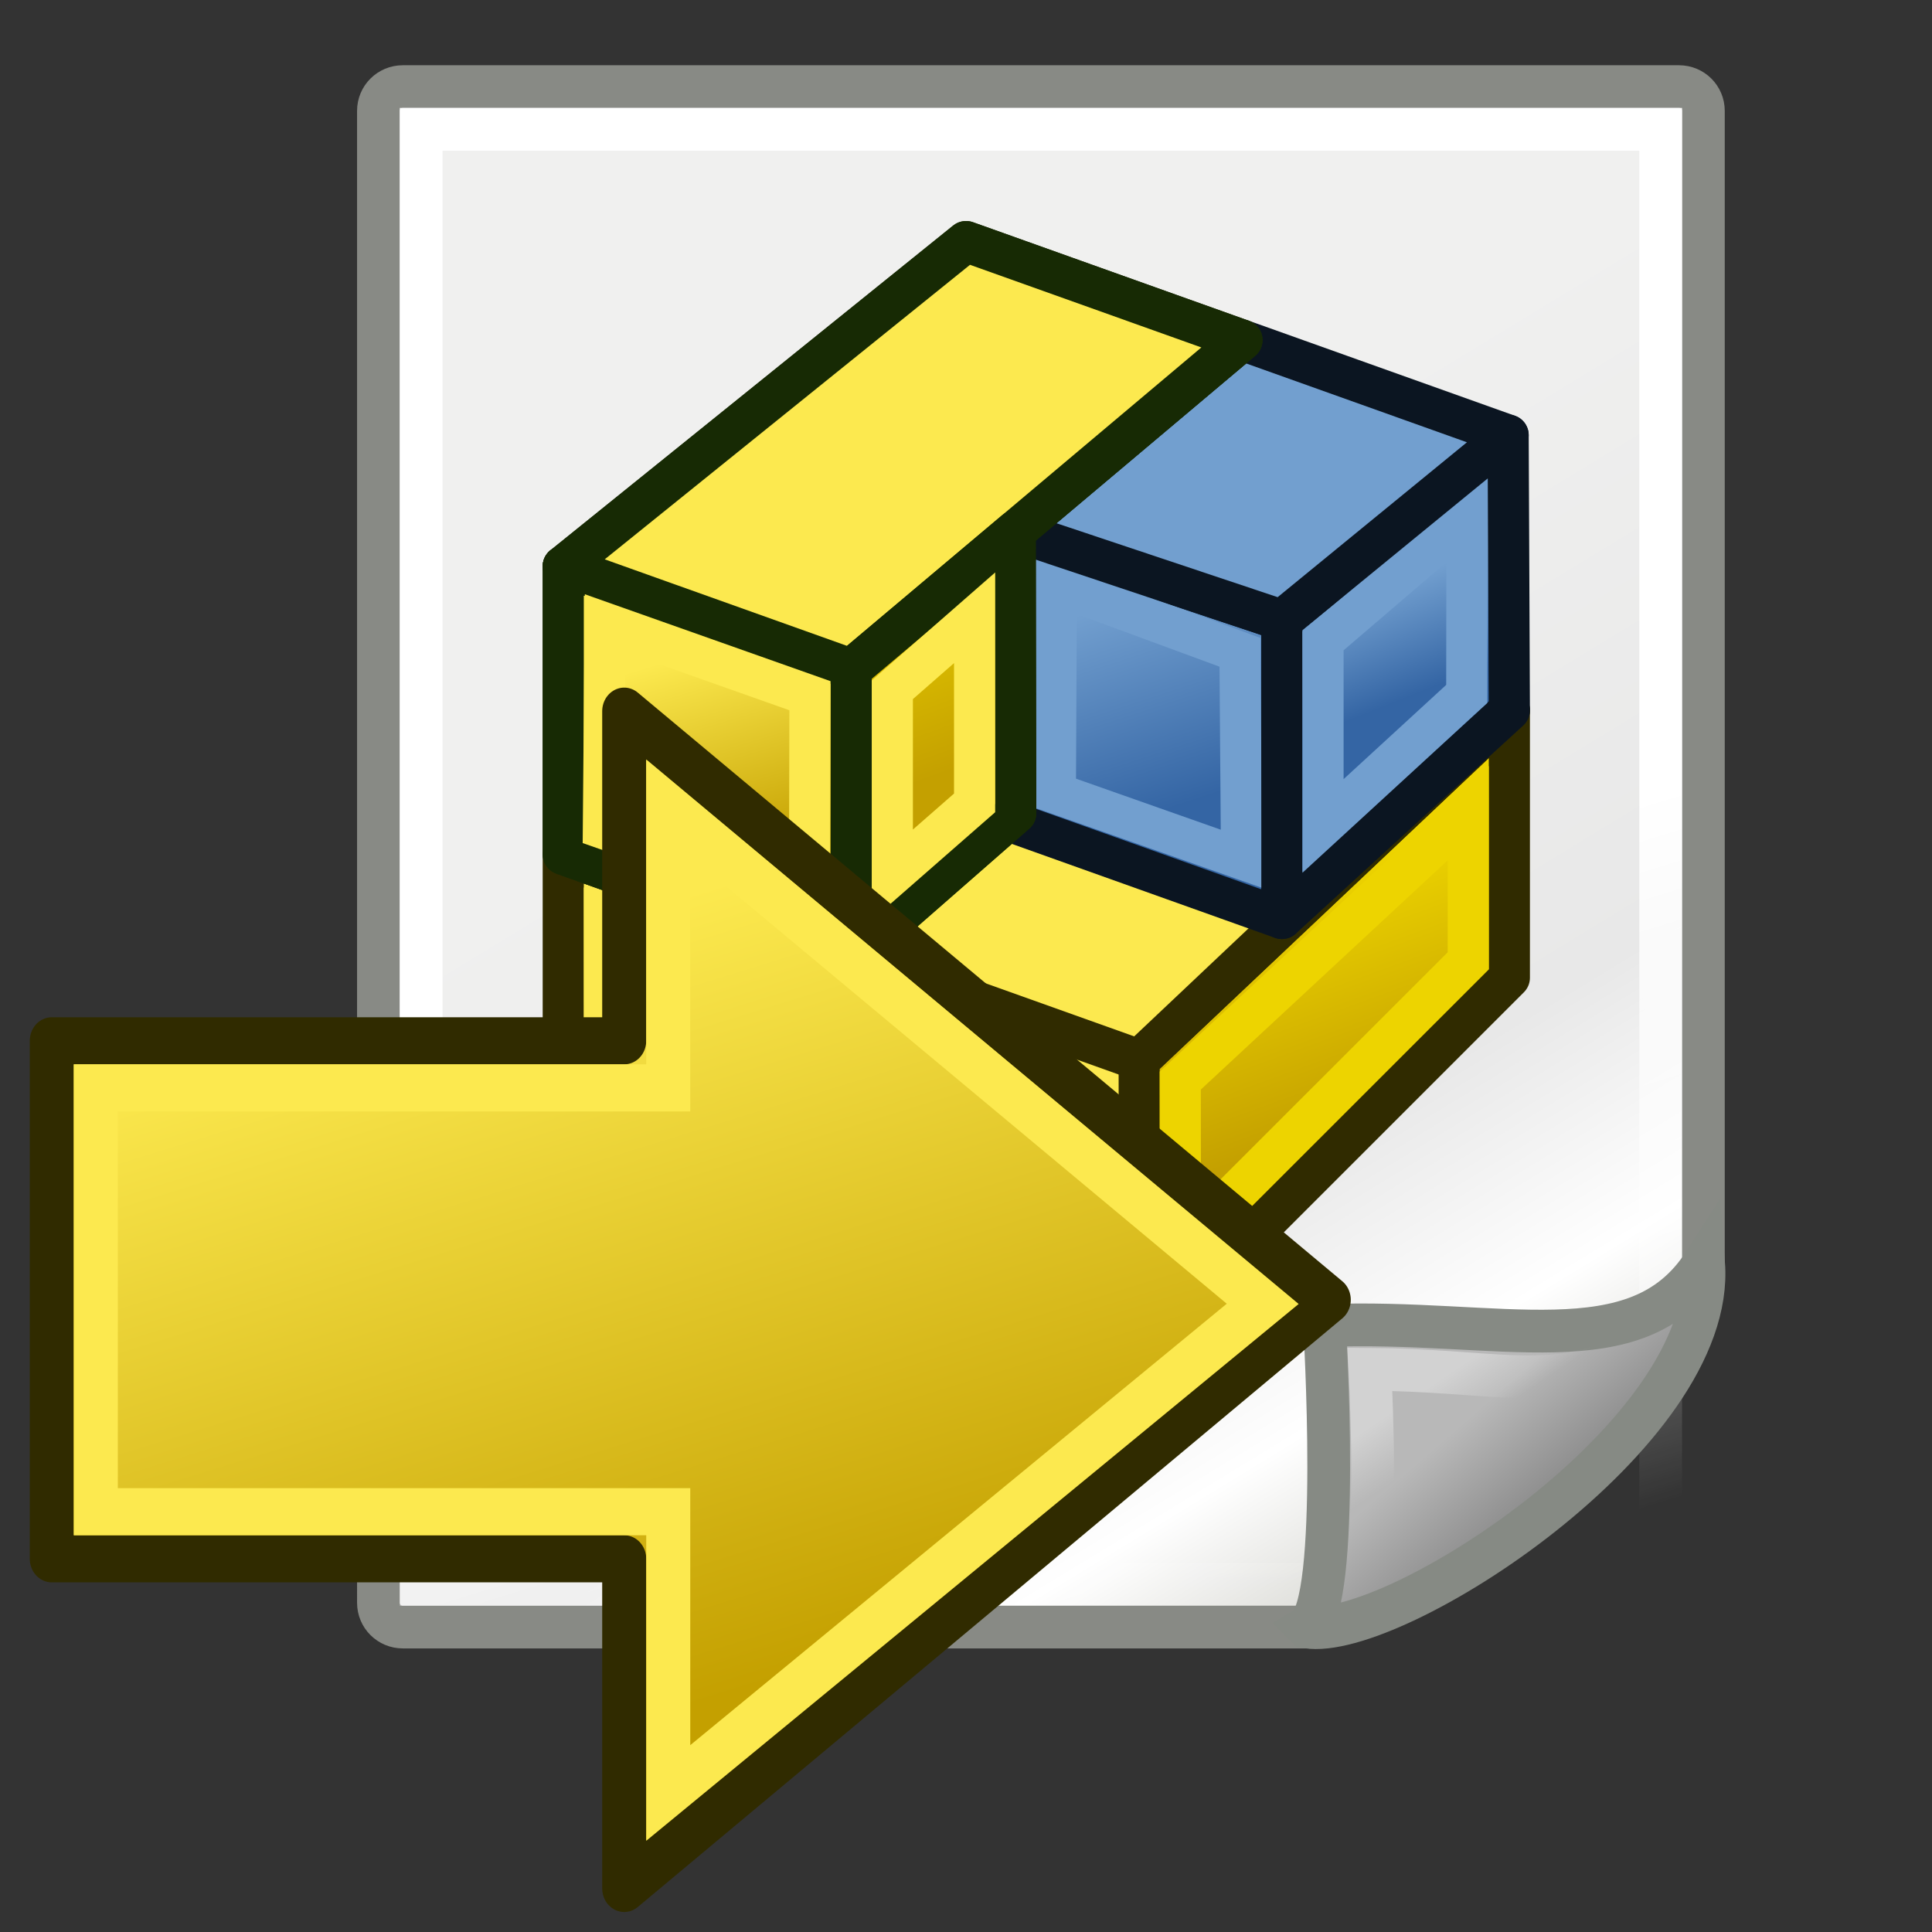 <?xml version="1.0" encoding="UTF-8" standalone="no"?>
<svg
   width="48px"
   height="48px"
   id="svg4198"
   sodipodi:version="0.32"
   inkscape:version="1.1-beta1 (77e7b44db3, 2021-03-28)"
   sodipodi:docname="Assembly_ExportASMT.svg"
   inkscape:output_extension="org.inkscape.output.svg.inkscape"
   version="1.1"
   inkscape:export-filename="/home/yorik/Sources/FreeCAD/src/Gui/Icons/freecad-doc.png"
   inkscape:export-xdpi="128"
   inkscape:export-ydpi="128"
   xmlns:inkscape="http://www.inkscape.org/namespaces/inkscape"
   xmlns:sodipodi="http://sodipodi.sourceforge.net/DTD/sodipodi-0.dtd"
   xmlns:xlink="http://www.w3.org/1999/xlink"
   xmlns="http://www.w3.org/2000/svg"
   xmlns:svg="http://www.w3.org/2000/svg"
   xmlns:rdf="http://www.w3.org/1999/02/22-rdf-syntax-ns#"
   xmlns:cc="http://creativecommons.org/ns#"
   xmlns:dc="http://purl.org/dc/elements/1.1/">
  <rect width="100%" height="100%" fill="#333333" stroke="none"/>
  <defs
     id="defs4200">
    <linearGradient
       id="linearGradient15218">
      <stop
         style="stop-color:#f0f0ef;stop-opacity:1;"
         offset="0"
         id="stop15220" />
      <stop
         id="stop2269"
         offset="0.599"
         style="stop-color:#e8e8e8;stop-opacity:1;" />
      <stop
         id="stop2267"
         offset="0.828"
         style="stop-color:#ffffff;stop-opacity:1;" />
      <stop
         style="stop-color:#d8d8d3;stop-opacity:1;"
         offset="1"
         id="stop15222" />
    </linearGradient>
    <linearGradient
       inkscape:collect="always"
       id="linearGradient2259">
      <stop
         style="stop-color:#ffffff;stop-opacity:1;"
         offset="0"
         id="stop2261" />
      <stop
         style="stop-color:#ffffff;stop-opacity:0;"
         offset="1"
         id="stop2263" />
    </linearGradient>
    <linearGradient
       id="linearGradient2224">
      <stop
         style="stop-color:#7c7c7c;stop-opacity:1;"
         offset="0"
         id="stop2226" />
      <stop
         style="stop-color:#b8b8b8;stop-opacity:1;"
         offset="1"
         id="stop2228" />
    </linearGradient>
    <linearGradient
       inkscape:collect="always"
       xlink:href="#linearGradient2224"
       id="linearGradient2230"
       x1="35.997"
       y1="40.458"
       x2="33.665"
       y2="37.771"
       gradientUnits="userSpaceOnUse"
       gradientTransform="translate(6.162,4.033)" />
    <linearGradient
       inkscape:collect="always"
       id="linearGradient2251">
      <stop
         style="stop-color:#ffffff;stop-opacity:1;"
         offset="0"
         id="stop2253" />
      <stop
         style="stop-color:#ffffff;stop-opacity:0;"
         offset="1"
         id="stop2255" />
    </linearGradient>
    <linearGradient
       inkscape:collect="always"
       xlink:href="#linearGradient2251"
       id="linearGradient2257"
       x1="33.396"
       y1="36.921"
       x2="34.17"
       y2="38.07"
       gradientUnits="userSpaceOnUse"
       gradientTransform="translate(6.162,3.658)" />
    <linearGradient
       inkscape:collect="always"
       xlink:href="#linearGradient2259"
       id="linearGradient13651"
       gradientUnits="userSpaceOnUse"
       gradientTransform="matrix(0.999,0,0,1,5.991,4.033)"
       x1="26.076"
       y1="26.697"
       x2="30.811"
       y2="42.007" />
    <linearGradient
       inkscape:collect="always"
       xlink:href="#linearGradient15218"
       id="linearGradient13653"
       gradientUnits="userSpaceOnUse"
       gradientTransform="matrix(1.067,0,0,0.989,4.392,4.035)"
       x1="22.308"
       y1="18.992"
       x2="35.785"
       y2="39.498" />
    <linearGradient
       id="linearGradient3864">
      <stop
         style="stop-color:#71b2f8;stop-opacity:1;"
         offset="0"
         id="stop3866" />
      <stop
         style="stop-color:#002795;stop-opacity:1;"
         offset="1"
         id="stop3868" />
    </linearGradient>
    <linearGradient
       id="linearGradient3682">
      <stop
         id="stop3684"
         offset="0"
         style="stop-color:#ff6d0f;stop-opacity:1;" />
      <stop
         id="stop3686"
         offset="1"
         style="stop-color:#ff1000;stop-opacity:1;" />
    </linearGradient>
    <inkscape:perspective
       id="perspective3148"
       inkscape:persp3d-origin="32 : 21.333333 : 1"
       inkscape:vp_z="64 : 32 : 1"
       inkscape:vp_y="0 : 1000 : 0"
       inkscape:vp_x="0 : 32 : 1"
       sodipodi:type="inkscape:persp3d" />
    <linearGradient
       id="linearGradient3864-9">
      <stop
         id="stop3866-1"
         offset="0"
         style="stop-color:#204a87;stop-opacity:1" />
      <stop
         id="stop3868-1"
         offset="1"
         style="stop-color:#729fcf;stop-opacity:1" />
    </linearGradient>
    <linearGradient
       id="linearGradient3682-0">
      <stop
         style="stop-color:#a40000;stop-opacity:1"
         offset="0"
         id="stop3684-0" />
      <stop
         style="stop-color:#ef2929;stop-opacity:1"
         offset="1"
         id="stop3686-0" />
    </linearGradient>
    <inkscape:perspective
       sodipodi:type="inkscape:persp3d"
       inkscape:vp_x="0 : 32 : 1"
       inkscape:vp_y="0 : 1000 : 0"
       inkscape:vp_z="64 : 32 : 1"
       inkscape:persp3d-origin="32 : 21.333333 : 1"
       id="perspective3148-5" />
    <radialGradient
       inkscape:collect="always"
       xlink:href="#linearGradient3682-0-6"
       id="radialGradient3817-5-3"
       gradientUnits="userSpaceOnUse"
       gradientTransform="matrix(1.236,0.3,-0.832,3.388,-499.945,-167.331)"
       cx="270.583"
       cy="33.9"
       fx="270.583"
       fy="33.9"
       r="19.571" />
    <linearGradient
       id="linearGradient3682-0-6">
      <stop
         style="stop-color:#ff390f;stop-opacity:1"
         offset="0"
         id="stop3684-0-7" />
      <stop
         style="stop-color:#ff1000;stop-opacity:1;"
         offset="1"
         id="stop3686-0-5" />
    </linearGradient>
    <linearGradient
       id="linearGradient5060"
       inkscape:collect="always">
      <stop
         id="stop5062"
         offset="0"
         style="stop-color:black;stop-opacity:1;" />
      <stop
         id="stop5064"
         offset="1"
         style="stop-color:black;stop-opacity:0;" />
    </linearGradient>
    <linearGradient
       id="linearGradient5048">
      <stop
         id="stop5050"
         offset="0"
         style="stop-color:black;stop-opacity:0;" />
      <stop
         style="stop-color:black;stop-opacity:1;"
         offset="0.5"
         id="stop5056" />
      <stop
         id="stop5052"
         offset="1"
         style="stop-color:black;stop-opacity:0;" />
    </linearGradient>
    <linearGradient
       id="linearGradient15662">
      <stop
         style="stop-color:#ffffff;stop-opacity:1;"
         offset="0"
         id="stop15664" />
      <stop
         style="stop-color:#f8f8f8;stop-opacity:1;"
         offset="1"
         id="stop15666" />
    </linearGradient>
    <radialGradient
       gradientUnits="userSpaceOnUse"
       fy="64.568"
       fx="20.892"
       r="5.257"
       cy="64.568"
       cx="20.892"
       id="aigrd3">
      <stop
         id="stop15573"
         style="stop-color:#F0F0F0"
         offset="0" />
      <stop
         id="stop15575"
         style="stop-color:#9a9a9a;stop-opacity:1;"
         offset="1" />
    </radialGradient>
    <radialGradient
       gradientUnits="userSpaceOnUse"
       fy="114.568"
       fx="20.892"
       r="5.256"
       cy="114.568"
       cx="20.892"
       id="aigrd2">
      <stop
         id="stop15566"
         style="stop-color:#F0F0F0"
         offset="0" />
      <stop
         id="stop15568"
         style="stop-color:#9a9a9a;stop-opacity:1;"
         offset="1" />
    </radialGradient>
    <linearGradient
       id="linearGradient269">
      <stop
         style="stop-color:#a3a3a3;stop-opacity:1;"
         offset="0"
         id="stop270" />
      <stop
         style="stop-color:#4c4c4c;stop-opacity:1;"
         offset="1"
         id="stop271" />
    </linearGradient>
    <linearGradient
       id="linearGradient259">
      <stop
         style="stop-color:#fafafa;stop-opacity:1;"
         offset="0"
         id="stop260" />
      <stop
         style="stop-color:#bbbbbb;stop-opacity:1;"
         offset="1"
         id="stop261" />
    </linearGradient>
    <radialGradient
       gradientUnits="userSpaceOnUse"
       gradientTransform="matrix(1,0,0,0.285,0,30.089)"
       r="15.822"
       fy="42.078"
       fx="24.307"
       cy="42.078"
       cx="24.307"
       id="radialGradient4548"
       xlink:href="#linearGradient5060"
       inkscape:collect="always" />
    <radialGradient
       r="29.037"
       fy="132.286"
       fx="61.519"
       cy="132.286"
       cx="61.519"
       gradientTransform="matrix(0,-0.114,0.503,1.8070519e-7,-11.473,114.14)"
       gradientUnits="userSpaceOnUse"
       id="radialGradient3023"
       xlink:href="#linearGradient2795"
       inkscape:collect="always" />
    <linearGradient
       id="linearGradient2795">
      <stop
         id="stop2797"
         offset="0"
         style="stop-color:#b8b8b8;stop-opacity:0.498" />
      <stop
         id="stop2799"
         offset="1"
         style="stop-color:#7f7f7f;stop-opacity:0" />
    </linearGradient>
    <linearGradient
       id="linearGradient4671">
      <stop
         id="stop4673"
         offset="0"
         style="stop-color:#ffd43b;stop-opacity:1" />
      <stop
         id="stop4675"
         offset="1"
         style="stop-color:#ffe873;stop-opacity:1" />
    </linearGradient>
    <linearGradient
       y2="114.398"
       x2="135.665"
       y1="20.604"
       x1="26.649"
       gradientTransform="matrix(0.563,0,0,0.568,-9.4,-5.305)"
       gradientUnits="userSpaceOnUse"
       id="linearGradient3030"
       xlink:href="#linearGradient4689"
       inkscape:collect="always" />
    <linearGradient
       id="linearGradient4689">
      <stop
         id="stop4691"
         offset="0"
         style="stop-color:#5a9fd4;stop-opacity:1" />
      <stop
         id="stop4693"
         offset="1"
         style="stop-color:#306998;stop-opacity:1" />
    </linearGradient>
    <linearGradient
       id="linearGradient3878">
      <stop
         id="stop3880"
         offset="0"
         style="stop-color:#000000;stop-opacity:1;" />
      <stop
         id="stop3882"
         offset="1"
         style="stop-color:#000000;stop-opacity:1;" />
    </linearGradient>
    <linearGradient
       id="linearGradient3839">
      <stop
         id="stop3841"
         offset="0"
         style="stop-color:#73d216;stop-opacity:0;" />
      <stop
         id="stop3843"
         offset="1"
         style="stop-color:#73d216;stop-opacity:0;" />
    </linearGradient>
    <linearGradient
       y2="30.117"
       x2="8.636"
       y1="44.756"
       x1="46.098"
       gradientUnits="userSpaceOnUse"
       id="linearGradient3856"
       xlink:href="#linearGradient3839"
       inkscape:collect="always" />
    <linearGradient
       gradientUnits="userSpaceOnUse"
       y2="39.661"
       x2="47.374"
       y1="39.661"
       x1="9.788"
       id="linearGradient3864-91"
       xlink:href="#linearGradient3878"
       inkscape:collect="always" />
    <linearGradient
       gradientUnits="userSpaceOnUse"
       y2="34.258"
       x2="46.866"
       y1="34.258"
       x1="9.923"
       id="linearGradient3876"
       xlink:href="#linearGradient3878"
       inkscape:collect="always" />
    <linearGradient
       gradientUnits="userSpaceOnUse"
       y2="48.904"
       x2="29.434"
       y1="48.904"
       x1="28.434"
       id="linearGradient3884"
       xlink:href="#linearGradient3878"
       inkscape:collect="always" />
    <radialGradient
       gradientUnits="userSpaceOnUse"
       gradientTransform="matrix(0.964,-4.7464116e-8,3.0929704e-8,0.246,1.161,39.228)"
       r="28.5"
       fy="52"
       fx="32.5"
       cy="52"
       cx="32.5"
       id="radialGradient3893"
       xlink:href="#linearGradient3887"
       inkscape:collect="always" />
    <linearGradient
       id="linearGradient3887"
       inkscape:collect="always">
      <stop
         id="stop3889"
         offset="0"
         style="stop-color:#2e3436;stop-opacity:1;" />
      <stop
         id="stop3891"
         offset="1"
         style="stop-color:#2e3436;stop-opacity:0;" />
    </linearGradient>
    <linearGradient
       gradientUnits="userSpaceOnUse"
       y2="15"
       x2="20"
       y1="35"
       x1="22"
       id="linearGradient3869"
       xlink:href="#linearGradient3863"
       inkscape:collect="always"
       gradientTransform="matrix(0.878,0,0,0.883,5.138,6.068)" />
    <linearGradient
       id="linearGradient3863"
       inkscape:collect="always">
      <stop
         id="stop3865"
         offset="0"
         style="stop-color:#271903;stop-opacity:1" />
      <stop
         id="stop3867"
         offset="1"
         style="stop-color:#c17d11;stop-opacity:1" />
    </linearGradient>
    <linearGradient
       gradientUnits="userSpaceOnUse"
       y2="17"
       x2="38"
       y1="27"
       x1="39"
       id="linearGradient3879"
       xlink:href="#linearGradient3873"
       inkscape:collect="always"
       gradientTransform="matrix(0.878,0,0,0.883,5.138,6.068)" />
    <linearGradient
       id="linearGradient3873"
       inkscape:collect="always">
      <stop
         id="stop3875"
         offset="0"
         style="stop-color:#8f5902;stop-opacity:1" />
      <stop
         id="stop3877"
         offset="1"
         style="stop-color:#e9b96e;stop-opacity:1" />
    </linearGradient>
    <linearGradient
       id="linearGradient3813"
       inkscape:collect="always">
      <stop
         id="stop3815"
         offset="0"
         style="stop-color:#e9b96e;stop-opacity:1" />
      <stop
         id="stop3817"
         offset="1"
         style="stop-color:#c17d11;stop-opacity:1" />
    </linearGradient>
    <linearGradient
       gradientUnits="userSpaceOnUse"
       y2="33.773"
       x2="23.273"
       y1="24.545"
       x1="22.182"
       id="linearGradient3833"
       xlink:href="#linearGradient3813"
       inkscape:collect="always"
       gradientTransform="matrix(0.878,0,0,0.883,5.138,6.068)" />
    <linearGradient
       gradientUnits="userSpaceOnUse"
       y2="24.636"
       x2="45.5"
       y1="32.5"
       x1="51.5"
       id="linearGradient3859"
       xlink:href="#linearGradient3853"
       inkscape:collect="always"
       gradientTransform="matrix(0.878,0,0,0.883,5.138,6.068)" />
    <linearGradient
       id="linearGradient3853"
       inkscape:collect="always">
      <stop
         id="stop3855"
         offset="0"
         style="stop-color:#8f5902;stop-opacity:1" />
      <stop
         id="stop3857"
         offset="1"
         style="stop-color:#c17d11;stop-opacity:1" />
    </linearGradient>
    <inkscape:perspective
       sodipodi:type="inkscape:persp3d"
       inkscape:vp_x="0 : 32 : 1"
       inkscape:vp_y="0 : 1000 : 0"
       inkscape:vp_z="64 : 32 : 1"
       inkscape:persp3d-origin="32 : 21.333333 : 1"
       id="perspective3148-3" />
    <inkscape:perspective
       id="perspective3148-5-6"
       inkscape:persp3d-origin="32 : 21.333333 : 1"
       inkscape:vp_z="64 : 32 : 1"
       inkscape:vp_y="0 : 1000 : 0"
       inkscape:vp_x="0 : 32 : 1"
       sodipodi:type="inkscape:persp3d" />
    <radialGradient
       r="19.571"
       fy="33.9"
       fx="270.583"
       cy="33.9"
       cx="270.583"
       gradientTransform="matrix(1.236,0.3,-0.832,3.388,-499.945,-167.331)"
       gradientUnits="userSpaceOnUse"
       id="radialGradient3817-5-3-1"
       xlink:href="#linearGradient3682-0-6"
       inkscape:collect="always" />
    <linearGradient
       y2="43.56"
       x2="41.69"
       y1="21.8"
       x1="35.483"
       gradientTransform="matrix(1.45,0,0,1.471,-161.575,-8.809)"
       gradientUnits="userSpaceOnUse"
       id="linearGradient3012"
       xlink:href="#linearGradient3071"
       inkscape:collect="always" />
    <linearGradient
       id="linearGradient3071">
      <stop
         id="stop3073"
         offset="0"
         style="stop-color:#fce94f;stop-opacity:1" />
      <stop
         id="stop3075"
         offset="1"
         style="stop-color:#c4a000;stop-opacity:1" />
    </linearGradient>
    <linearGradient
       id="linearGradient69056"
       x1="27.244"
       x2="22.244"
       y1="54.588"
       y2="40.588"
       gradientTransform="translate(-1.244,-2.588)"
       gradientUnits="userSpaceOnUse">
      <stop
         stop-color="#c4a000"
         offset="0"
         id="stop14" />
      <stop
         stop-color="#fce94f"
         offset="1"
         id="stop16" />
    </linearGradient>
    <linearGradient
       id="linearGradient4399"
       x1="48.714"
       x2="44.714"
       y1="45.586"
       y2="34.586"
       gradientTransform="translate(1.286,1.414)"
       gradientUnits="userSpaceOnUse">
      <stop
         stop-color="#c4a000"
         offset="0"
         id="stop8" />
      <stop
         stop-color="#edd400"
         offset="1"
         id="stop10" />
    </linearGradient>
    <linearGradient
       id="linearGradient69709"
       x1="20.244"
       x2="17.244"
       y1="37.588"
       y2="27.588"
       gradientTransform="matrix(1,-0.027,0,1,81.696,-5.373)"
       gradientUnits="userSpaceOnUse"
       xlink:href="#linearGradient4383" />
    <linearGradient
       id="linearGradient4383">
      <stop
         stop-color="#3465a4"
         offset="0"
         id="stop2" />
      <stop
         stop-color="#729fcf"
         offset="1"
         id="stop4" />
    </linearGradient>
    <linearGradient
       id="linearGradient69717"
       x1="50.714"
       x2="48.714"
       y1="25.586"
       y2="20.586"
       gradientTransform="translate(61.226,1.036)"
       gradientUnits="userSpaceOnUse"
       xlink:href="#linearGradient4383" />
    <linearGradient
       id="linearGradient4389"
       x1="20.244"
       x2="17.244"
       y1="37.588"
       y2="27.588"
       gradientTransform="translate(-1.244,-2.588)"
       gradientUnits="userSpaceOnUse"
       xlink:href="#linearGradient3774" />
    <linearGradient
       id="linearGradient3774">
      <stop
         stop-color="#4e9a06"
         offset="0"
         id="stop21" />
      <stop
         stop-color="#8ae234"
         offset="1"
         id="stop23" />
    </linearGradient>
    <linearGradient
       id="linearGradient69042"
       x1="48.714"
       x2="44.714"
       y1="45.586"
       y2="34.586"
       gradientTransform="translate(-12.714,-17.586)"
       gradientUnits="userSpaceOnUse"
       xlink:href="#linearGradient3774" />
    <linearGradient
       inkscape:collect="always"
       xlink:href="#linearGradient69056"
       id="linearGradient920"
       gradientUnits="userSpaceOnUse"
       gradientTransform="translate(-41.243,-2.588)"
       x1="20.244"
       y1="37.588"
       x2="17.244"
       y2="27.588" />
    <linearGradient
       inkscape:collect="always"
       xlink:href="#linearGradient4399"
       id="linearGradient922"
       gradientUnits="userSpaceOnUse"
       gradientTransform="translate(-52.714,-17.586)"
       x1="48.714"
       y1="45.586"
       x2="44.714"
       y2="34.586" />
    <linearGradient
       inkscape:collect="always"
       xlink:href="#linearGradient69056"
       id="linearGradient949"
       gradientUnits="userSpaceOnUse"
       gradientTransform="translate(-1.244,-2.588)"
       x1="27.244"
       y1="54.588"
       x2="22.244"
       y2="40.588" />
    <linearGradient
       inkscape:collect="always"
       xlink:href="#linearGradient4399"
       id="linearGradient951"
       gradientUnits="userSpaceOnUse"
       gradientTransform="translate(1.286,1.414)"
       x1="48.714"
       y1="45.586"
       x2="44.714"
       y2="34.586" />
  </defs>
  <sodipodi:namedview
     id="base"
     pagecolor="#ffffff"
     bordercolor="#bebebe"
     borderopacity="1"
     inkscape:pageopacity="0.0"
     inkscape:pageshadow="2"
     inkscape:zoom="2.0000001"
     inkscape:cx="41.249999"
     inkscape:cy="-38.249999"
     inkscape:current-layer="layer1"
     showgrid="false"
     inkscape:grid-bbox="true"
     inkscape:document-units="px"
     inkscape:window-width="1482"
     inkscape:window-height="1013"
     inkscape:window-x="1492"
     inkscape:window-y="215"
     inkscape:showpageshadow="false"
     inkscape:window-maximized="0"
     objecttolerance="10.0"
     gridtolerance="10.0"
     guidetolerance="10.0"
     inkscape:pagecheckerboard="0" />
  <g
     id="layer1"
     inkscape:label="Layer 1"
     inkscape:groupmode="layer">
    <g
       id="g12863"
       transform="matrix(1.062,0,0,1.062,-6,-9)">
      <path
         style="fill:url(#linearGradient13653);fill-opacity:1;fill-rule:evenodd;stroke:#888a85;stroke-width:1;stroke-linecap:butt;stroke-linejoin:miter;stroke-miterlimit:4;stroke-dashoffset:0;stroke-opacity:1"
         d="m 15.073,10.501 h 29.856 c 0.316,0 0.57,0.253 0.57,0.567 v 27.167 c 0,2.476 -6.88,8.303 -9.268,8.303 H 15.073 c -0.316,0 -0.57,-0.253 -0.57,-0.567 V 11.068 c 0,-0.314 0.254,-0.567 0.57,-0.567 z"
         id="rect12413"
         sodipodi:nodetypes="ccccccccc"
         inkscape:connector-curvature="0" />
      <rect
         ry="0"
         rx="0"
         y="11.5"
         x="15.503"
         height="34.041"
         width="28.997"
         id="rect15244"
         style="opacity:1;fill:none;fill-opacity:1;fill-rule:evenodd;stroke:url(#linearGradient13651);stroke-width:1;stroke-linecap:butt;stroke-linejoin:miter;stroke-miterlimit:4;stroke-dasharray:none;stroke-dashoffset:0;stroke-opacity:1" />
      <path
         sodipodi:nodetypes="cccc"
         id="path2210"
         d="m 36.221,46.537 c 2.03,0.33 9.589,-4.53 9.284,-8.498 -1.563,2.423 -4.759,1.287 -8.867,1.446 0,0 0.395,6.552 -0.417,7.052 z"
         style="color:#000000;display:inline;overflow:visible;visibility:visible;opacity:1;fill:url(#linearGradient2230);fill-opacity:1;fill-rule:evenodd;stroke:#868a84;stroke-width:1;stroke-linecap:butt;stroke-linejoin:miter;stroke-miterlimit:4;stroke-dasharray:none;stroke-dashoffset:0;stroke-opacity:1;marker:none;marker-start:none;marker-mid:none;marker-end:none"
         inkscape:connector-curvature="0" />
      <path
         style="color:#000000;display:inline;overflow:visible;visibility:visible;opacity:0.369;fill:none;fill-opacity:1;fill-rule:evenodd;stroke:url(#linearGradient2257);stroke-width:1;stroke-linecap:butt;stroke-linejoin:miter;stroke-miterlimit:4;stroke-dasharray:none;stroke-dashoffset:0;stroke-opacity:1;marker:none;marker-start:none;marker-mid:none;marker-end:none"
         d="m 37.671,44.345 c 1.37,-0.684 4.428,-2.146 5.728,-4.027 -1.596,0.68 -2.948,0.209 -5.702,0.19 0,0 0.162,3.062 -0.025,3.837 z"
         id="path2247"
         sodipodi:nodetypes="cccc"
         inkscape:connector-curvature="0" />
    </g>
    <g
       id="g1124"
       transform="matrix(0.511,0,0,0.511,4.668,33.095)">
      <g
         id="g40"
         style="stroke-width:2"
         transform="translate(9.25,-58.229)">
        <path
           d="M 9,49 V 35 l 28,10 v 14 z"
           id="path30"
           style="fill:url(#linearGradient949);stroke:#302b00;stroke-linejoin:round"
           inkscape:connector-curvature="0" />
        <path
           d="M 37,59 V 45 L 55,28 v 13 z"
           id="path32"
           style="fill:url(#linearGradient951);stroke:#302b00;stroke-linejoin:round"
           inkscape:connector-curvature="0" />
        <path
           d="M 11.008,47.606 11,38 l 24,8 0.008,10.185 z"
           id="path34"
           inkscape:connector-curvature="0"
           style="fill:none;stroke:#fce94f" />
        <path
           d="M 39.005,54.168 39,46 l 14,-13 0.002,7.177 z"
           id="path36"
           inkscape:connector-curvature="0"
           style="fill:none;stroke:#edd400" />
        <path
           d="M 23,40 42,23 55,28 37,45 Z"
           id="path38"
           inkscape:connector-curvature="0"
           style="fill:#fce94f;stroke:#302b00;stroke-linejoin:round" />
      </g>
      <g
         id="g943"
         transform="translate(-50.75,-58.229)">
        <path
           d="m 91,33.5 -0.027,-14.214 12.967,4.335 v 14.5 z"
           id="path54"
           style="fill:url(#linearGradient69709);stroke:#0b1521;stroke-width:2;stroke-linejoin:round"
           inkscape:connector-curvature="0" />
        <path
           d="m 92.927,32.029 0.047,-10.141 8.927,3.29 0.078,10.042 z"
           id="path56"
           inkscape:connector-curvature="0"
           style="fill:none;stroke:#729fcf;stroke-width:2" />
        <path
           d="m 103.94,38.121 v -14.5 l 11,-9 L 115,28 Z"
           id="path58"
           style="fill:url(#linearGradient69717);stroke:#0b1521;stroke-width:2;stroke-linejoin:round"
           inkscape:connector-curvature="0" />
        <path
           d="m 105.94,33.621 v -9 l 7,-6 -0.012,8.582 z"
           id="path60"
           inkscape:connector-curvature="0"
           style="fill:none;stroke:#729fcf;stroke-width:2" />
        <path
           d="M 90.973,19.286 102,10 l 12.94,4.621 -11,9 z"
           id="path62"
           inkscape:connector-curvature="0"
           style="fill:#729fcf;stroke:#0b1521;stroke-width:2;stroke-linejoin:round" />
      </g>
      <g
         id="g963"
         transform="translate(49.25,-58.229)">
        <g
           style="stroke:#172a04;stroke-width:2;stroke-linejoin:round"
           transform="translate(-40)"
           id="g48">
          <path
             inkscape:connector-curvature="0"
             style="fill:url(#linearGradient4389)"
             id="path42"
             d="M 9,35 V 21 l 14,5 v 14 z" />
          <path
             style="fill:#8ae234"
             inkscape:connector-curvature="0"
             id="path44"
             d="M 9,21 28.585,5.209 42,10 l -19,16 z" />
          <path
             inkscape:connector-curvature="0"
             style="fill:url(#linearGradient69042)"
             id="path46"
             d="M 23,40 V 26 l 7.973,-6.714 0.027,13.714 z" />
        </g>
        <path
           inkscape:connector-curvature="0"
           style="fill:url(#linearGradient920);fill-opacity:1;stroke:#172a04;stroke-width:2;stroke-linejoin:round"
           id="path912"
           d="M -31,35 V 21 l 14,5 v 14 z" />
        <path
           style="fill:#fce94f;fill-opacity:1;stroke:#172a04;stroke-width:2;stroke-linejoin:round;stroke-opacity:1"
           inkscape:connector-curvature="0"
           id="path914"
           d="M -31,21 -11.415,5.209 2,10 l -19,16 z" />
        <path
           inkscape:connector-curvature="0"
           style="fill:url(#linearGradient922);fill-opacity:1;stroke:#172a04;stroke-width:2;stroke-linejoin:round"
           id="path916"
           d="M -17,40 V 26 l 7.973,-6.714 0.027,13.714 z" />
        <path
           d="m -15,36 v -9 l 4,-3.5 v 9 z"
           id="path50"
           inkscape:connector-curvature="0"
           style="fill:none;stroke:#fce94f;stroke-width:2;stroke-opacity:1" />
        <path
           d="m -29.049,33.746 0.087,-9.98 9.957,3.523 -0.021,9.961 z"
           id="path52"
           inkscape:connector-curvature="0"
           style="fill:none;stroke:#fce94f;stroke-width:2;stroke-opacity:1" />
      </g>
    </g>
    <g
       id="g1226"
       transform="matrix(0.547,0,0,0.585,73.012,9.917)">
      <path
         inkscape:connector-curvature="0"
         style="display:inline;fill:url(#linearGradient3012);fill-opacity:1;fill-rule:evenodd;stroke:#302b00;stroke-width:2;stroke-linecap:butt;stroke-linejoin:round;stroke-miterlimit:4;stroke-dasharray:none;stroke-opacity:1"
         d="m -105.125,13.25 v 14 h -26 v 22 h 26 v 14 l 32,-25 z"
         id="path3343"
         sodipodi:nodetypes="cccccccc"
         inkscape:export-filename="/home/yorik/Documents/Lab/Draft/icons/changeprop.png"
         inkscape:export-xdpi="4.1683898"
         inkscape:export-ydpi="4.1683898" />
      <path
         inkscape:connector-curvature="0"
         style="display:inline;fill:none;stroke:#fce94f;stroke-width:2;stroke-linecap:butt;stroke-linejoin:miter;stroke-miterlimit:4;stroke-dasharray:none;stroke-opacity:1"
         d="m -103.125,17.371 v 11.879 h -26 v 18 h 26 V 59.195 L -76.125,38.422 Z"
         id="path3343-2"
         sodipodi:nodetypes="cccccccc"
         inkscape:export-filename="/home/yorik/Documents/Lab/Draft/icons/changeprop.png"
         inkscape:export-xdpi="4.1683898"
         inkscape:export-ydpi="4.1683898" />
    </g>
  </g>
</svg>

